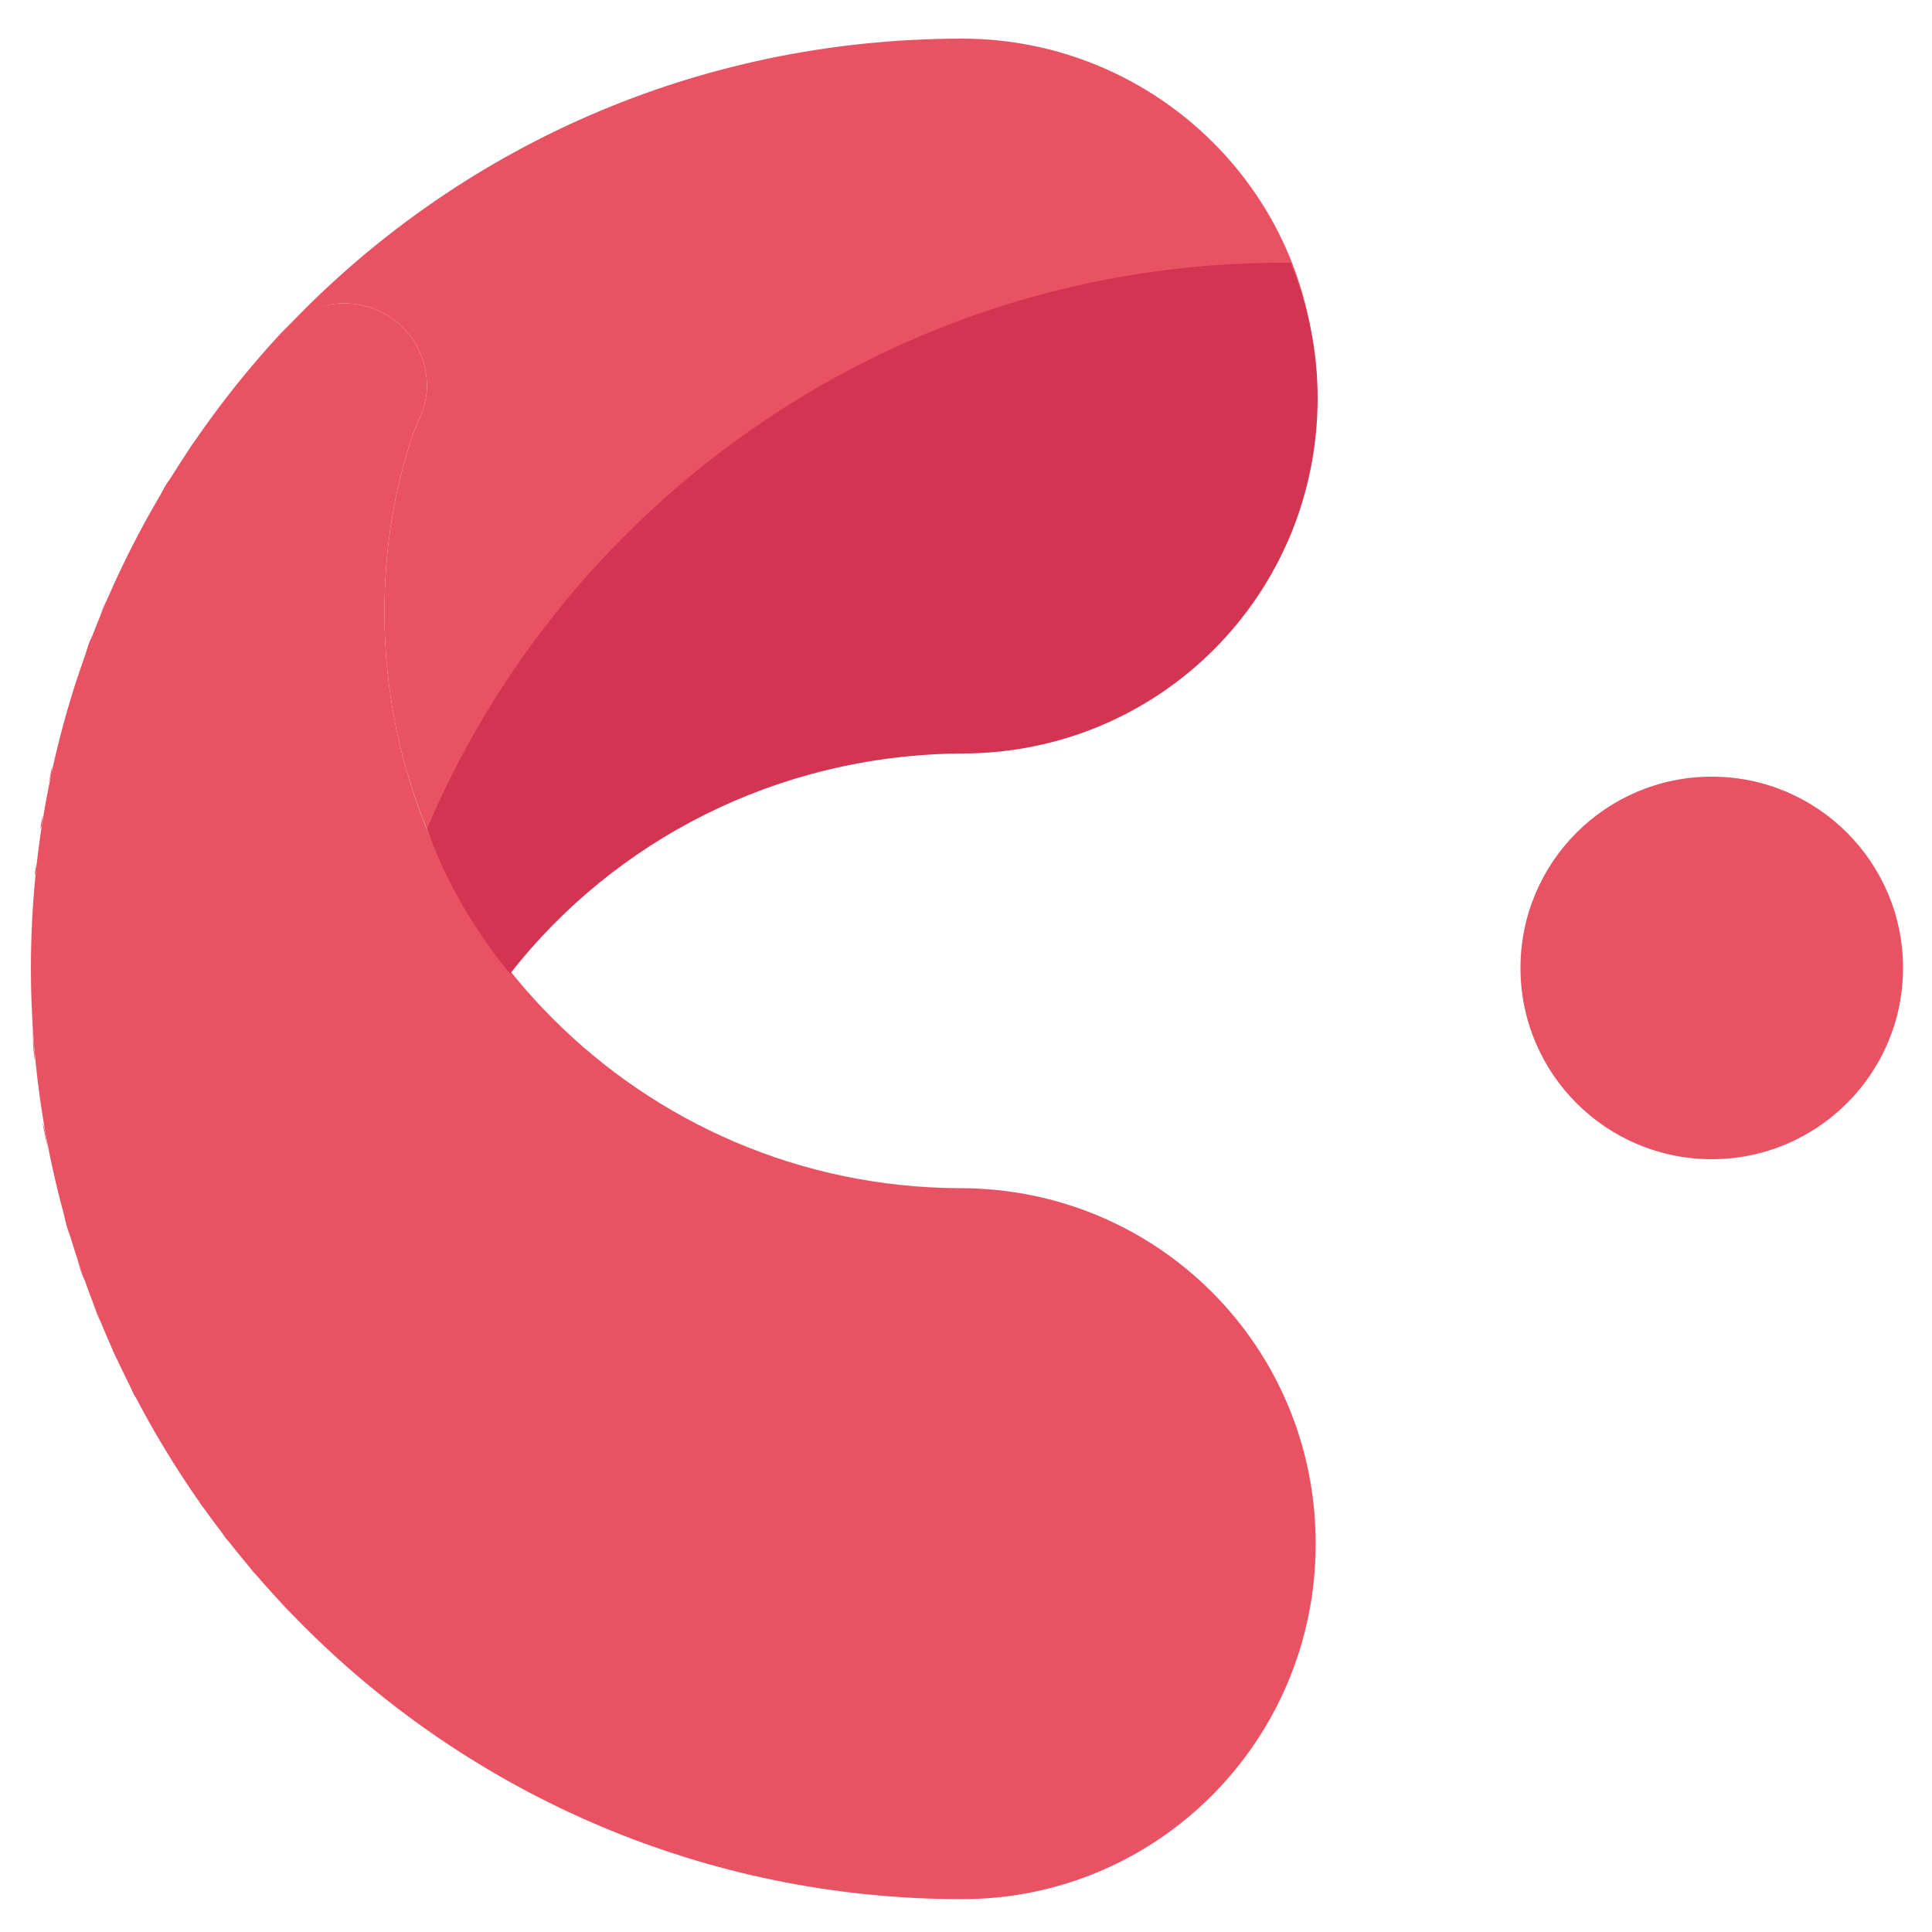 <?xml version="1.0" encoding="utf-8"?>
<!-- Generator: Adobe Illustrator 22.0.0, SVG Export Plug-In . SVG Version: 6.00 Build 0)  -->
<svg version="1.1" id="图层_1" xmlns="http://www.w3.org/2000/svg" xmlns:xlink="http://www.w3.org/1999/xlink" x="0px" y="0px"
	 viewBox="0 0 100 100" style="enable-background:new 0 0 100 100;" xml:space="preserve">
<style type="text/css">
	.st0{fill:#E95263;}
	.st1{fill:#D23452;}
</style>
<g>
	<circle class="st0" cx="88.6" cy="50.1" r="9.9"/>
	<path class="st0" d="M49.8,98.3c-26.6,0-48.2-21.6-48.2-48.2c0-12.6,4.9-24.1,12.8-32.7c1-1.1,2-1.7,3.4-1.7c2.4,0,4.3,1.9,4.3,4.3
		c0,0.8-0.3,1.5-0.7,2.4l0,0c0,0,0,0,0,0c-1,2.9-1.5,6-1.5,9.3c0,16.4,13.3,29.7,29.7,29.8c0,0,0.1,0,0.1,0
		c10.2,0,18.4,8.2,18.4,18.4S59.9,98.3,49.8,98.3z"/>
	<g>
		<path class="st0" d="M5.2,31.8c0.2-0.4,0.3-0.7,0.5-1.1C5.5,31.1,5.3,31.5,5.2,31.8z"/>
		<path class="st0" d="M4.4,34c0.1-0.4,0.3-0.7,0.4-1.1C4.6,33.2,4.5,33.6,4.4,34z"/>
		<path class="st0" d="M3,38.3c0.1-0.3,0.2-0.6,0.3-1C3.2,37.7,3.1,38,3,38.3z"/>
		<path class="st0" d="M3.7,36.1c0.1-0.3,0.2-0.7,0.3-1C3.9,35.5,3.8,35.8,3.7,36.1z"/>
		<path class="st0" d="M2.5,40.6c0.1-0.3,0.1-0.6,0.2-0.9C2.7,40,2.6,40.3,2.5,40.6z"/>
		<path class="st0" d="M1.8,45.3c0-0.2,0.1-0.5,0.1-0.7C1.9,44.8,1.9,45.1,1.8,45.3z"/>
		<path class="st0" d="M2.1,42.9c0-0.3,0.1-0.5,0.1-0.8C2.2,42.4,2.2,42.7,2.1,42.9z"/>
		<path class="st0" d="M17.8,15.7c2.4,0,4.3,1.9,4.3,4.3c0,0.8-0.3,1.5-0.7,2.4c-1,2.9-1.5,6-1.5,9.3c0,7,2.4,13.3,6.4,18.4
			c5.4-6.9,13.8-11.3,23.3-11.4c0,0,0.1,0,0.1,0c10.2,0,18.4-8.2,18.4-18.4C68.2,10.2,59.9,2,49.8,2C36,2,23.6,7.7,14.8,17
			C15.7,16.2,16.6,15.7,17.8,15.7z"/>
		<path class="st0" d="M10.6,22.2c0.3-0.4,0.6-0.8,0.9-1.2C11.2,21.3,10.9,21.7,10.6,22.2z"/>
		<path class="st0" d="M11.9,20.4c0.3-0.4,0.7-0.8,1-1.2C12.5,19.6,12.2,20,11.9,20.4z"/>
		<path class="st0" d="M13.3,18.7c0.4-0.4,0.7-0.8,1.1-1.2C14,17.9,13.6,18.3,13.3,18.7z"/>
		<path class="st0" d="M1.7,47.7c0-0.2,0-0.3,0-0.5C1.7,47.3,1.7,47.5,1.7,47.7z"/>
		<path class="st0" d="M7.1,27.8c0.2-0.4,0.4-0.8,0.6-1.2C7.5,27,7.3,27.4,7.1,27.8z"/>
		<path class="st0" d="M9.3,24c0.3-0.4,0.5-0.8,0.8-1.2C9.9,23.1,9.6,23.6,9.3,24z"/>
		<path class="st0" d="M6.1,29.8c0.2-0.4,0.4-0.8,0.6-1.2C6.5,29,6.3,29.4,6.1,29.8z"/>
		<path class="st0" d="M8.2,25.9c0.2-0.4,0.5-0.8,0.7-1.2C8.6,25,8.4,25.4,8.2,25.9z"/>
		<path class="st0" d="M1.6,50.1C1.6,50.1,1.6,50.1,1.6,50.1c0,0.8,0,1.6,0.1,2.4C1.6,51.7,1.6,50.9,1.6,50.1z"/>
		<path class="st0" d="M8.2,74.4c-0.1-0.3-0.3-0.5-0.4-0.8C7.9,73.9,8,74.1,8.2,74.4z"/>
		<path class="st0" d="M9.3,76.3C9.2,76,9,75.8,8.9,75.6C9,75.8,9.2,76,9.3,76.3z"/>
		<path class="st0" d="M7.1,72.4c-0.1-0.3-0.3-0.6-0.4-0.8C6.8,71.9,6.9,72.2,7.1,72.4z"/>
		<path class="st0" d="M14.4,82.8C14.4,82.8,14.4,82.8,14.4,82.8c0.3,0.3,0.5,0.6,0.7,0.8C14.8,83.3,14.6,83,14.4,82.8z"/>
		<path class="st0" d="M13.3,81.5c-0.1-0.1-0.3-0.3-0.4-0.4C13,81.2,13.1,81.4,13.3,81.5z"/>
		<path class="st0" d="M11.9,79.8c-0.1-0.2-0.3-0.3-0.4-0.5C11.6,79.5,11.7,79.7,11.9,79.8z"/>
		<path class="st0" d="M6.1,70.4c-0.1-0.3-0.3-0.6-0.4-0.9C5.8,69.8,5.9,70.1,6.1,70.4z"/>
		<path class="st0" d="M10.6,78.1c-0.1-0.2-0.3-0.4-0.4-0.6C10.3,77.7,10.4,77.9,10.6,78.1z"/>
		<path class="st0" d="M2.1,57.3C2,56.8,2,56.2,1.9,55.7C2,56.2,2,56.8,2.1,57.3z"/>
		<path class="st0" d="M2.5,59.6c-0.1-0.5-0.2-1-0.3-1.5C2.4,58.6,2.4,59.1,2.5,59.6z"/>
		<path class="st0" d="M1.8,54.9c-0.1-0.6-0.1-1.3-0.1-1.9C1.7,53.7,1.8,54.3,1.8,54.9z"/>
		<path class="st0" d="M5.2,68.4c-0.1-0.3-0.3-0.7-0.4-1C4.9,67.7,5,68,5.2,68.4z"/>
		<path class="st0" d="M3,61.9c-0.1-0.5-0.2-0.9-0.3-1.4C2.8,61,2.9,61.4,3,61.9z"/>
		<path class="st0" d="M4.4,66.3c-0.1-0.4-0.3-0.8-0.4-1.1C4.1,65.5,4.2,65.9,4.4,66.3z"/>
		<path class="st0" d="M3.7,64.1c-0.1-0.4-0.2-0.8-0.4-1.3C3.4,63.3,3.5,63.7,3.7,64.1z"/>
	</g>
	<path class="st1" d="M26.4,50.4c5.4-6.9,13.8-11.3,23.3-11.4c0,0,0.1,0,0.1,0c10.2,0,18.4-8.2,18.4-18.4c0-2.5-0.5-4.8-1.4-7
		c-0.1,0-0.3,0-0.4,0c-19.9,0-37,12.1-44.3,29.3C23.1,45.7,24.6,48.2,26.4,50.4z"/>
</g>
</svg>
